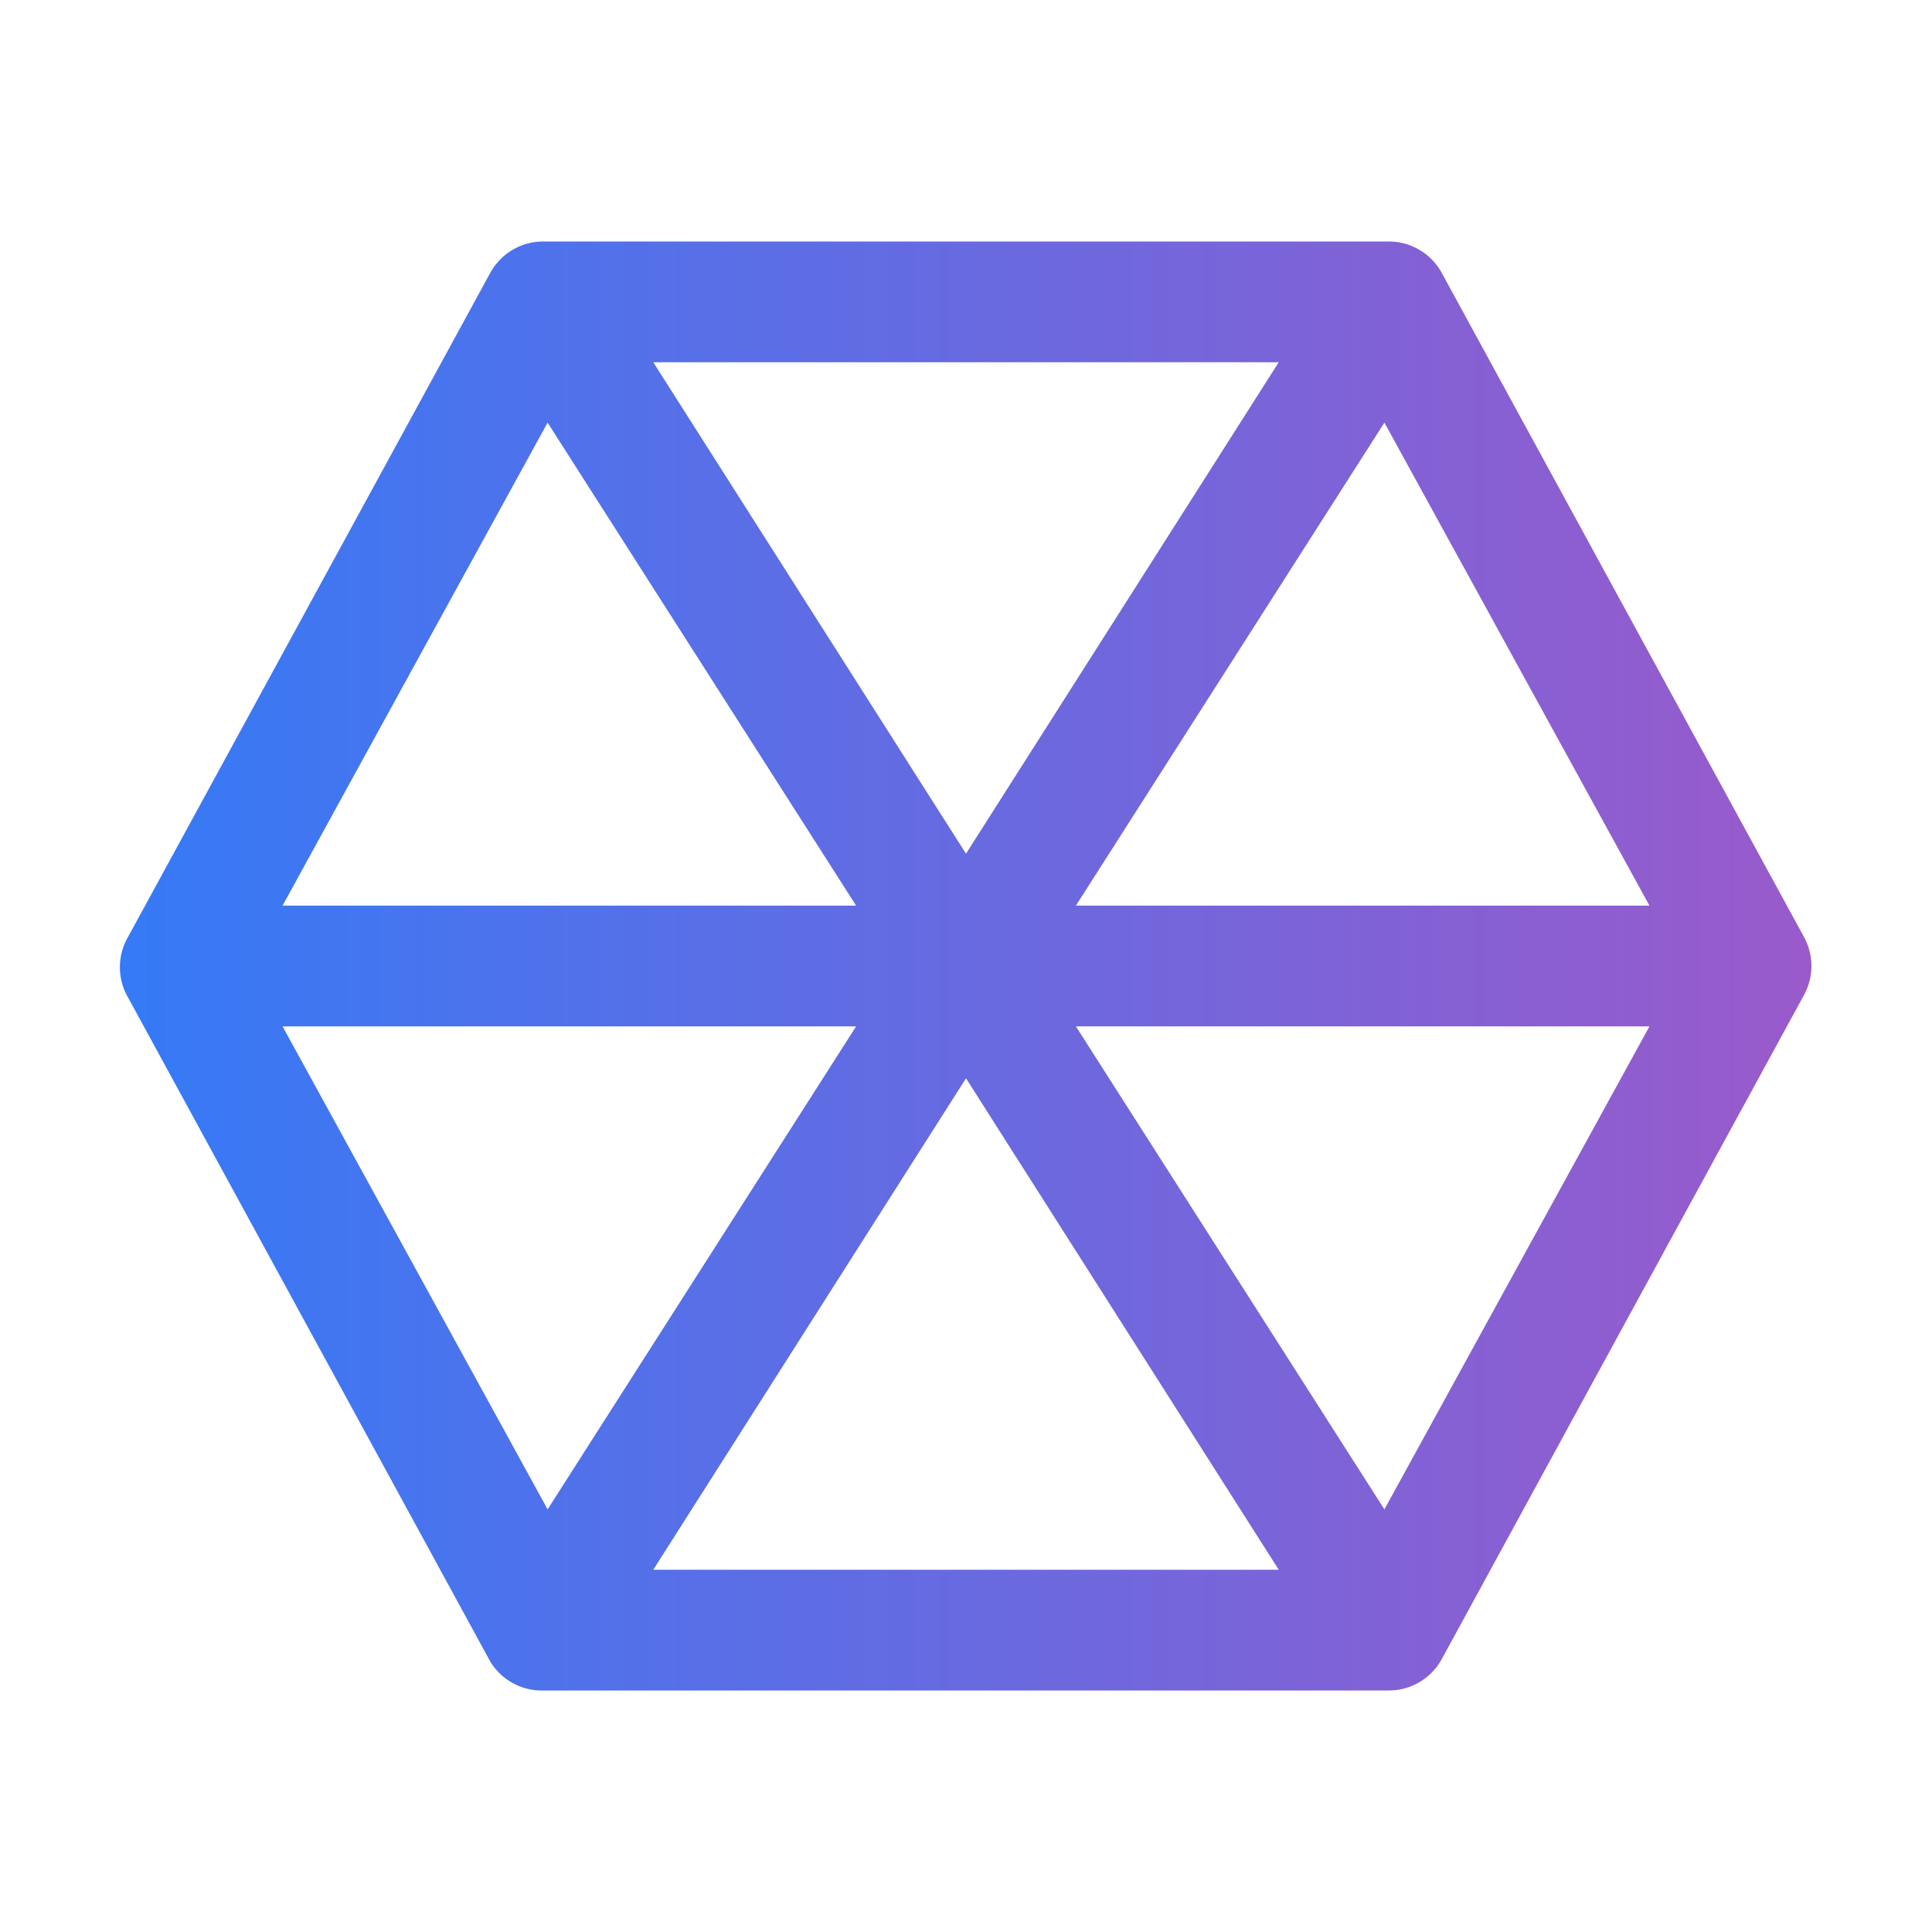 <svg xmlns="http://www.w3.org/2000/svg" id="icon" viewBox="0 0 32 32" fill="url('#bluePurpleGradient')">
   <defs>
      <linearGradient id="bluePurpleGradient">
          <stop offset="0%" stop-color="#357AF6"></stop>
          <stop offset="100%" stop-color="#9A5ACB"></stop>
      </linearGradient>
   </defs>
   <title>integration</title>
   <path d="M29.88,15.52l-6-11A1,1,0,0,0,23,4H9a1,1,0,0,0-.88.52l-6,11a1,1,0,0,0,0,1l6,11A1,1,0,0,0,9,28H23a1,1,0,0,0,.88-.52l6-11A1,1,0,0,0,29.88,15.52ZM22.93,7l4.39,8h-9.5ZM16,14.14,10.82,6H21.18ZM9.07,7l5.11,8H4.68ZM4.68,17h9.5L9.07,25ZM16,17.86,21.18,26H10.82ZM22.93,25l-5.11-8h9.5Z" />
   <rect id="_Transparent_Rectangle_" style="fill:none;" data-name="&lt;Transparent Rectangle&gt;" class="cls-1" width="32" height="32" />
</svg>